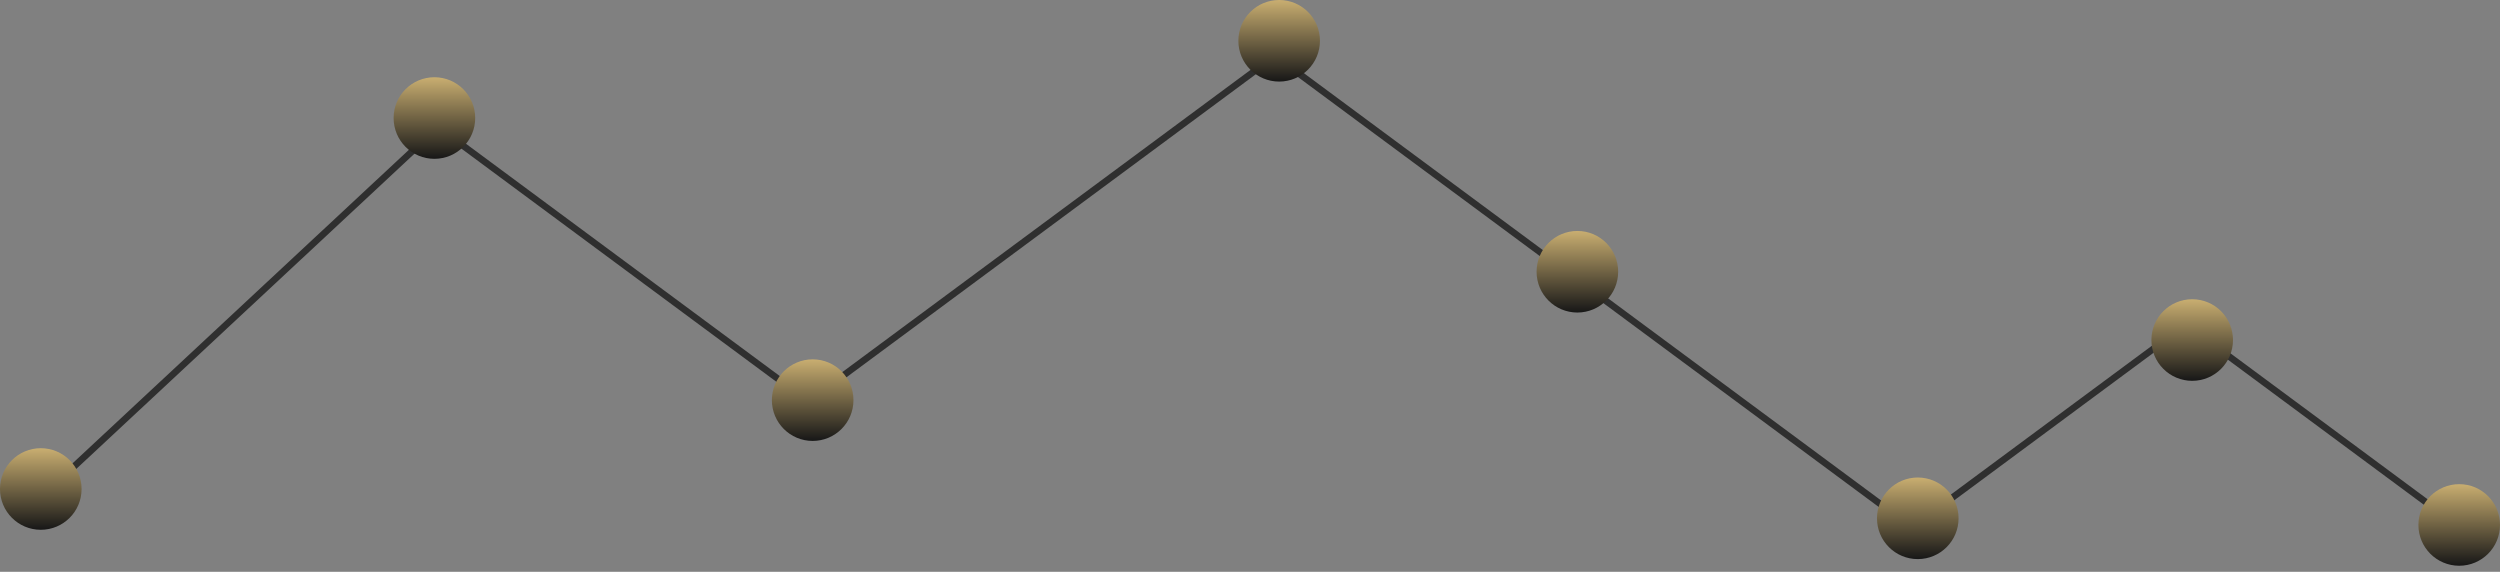 <svg width="376" height="86" viewBox="0 0 376 86" fill="none" xmlns="http://www.w3.org/2000/svg">
<rect x="0" y="0" width="376" height="86" fill="#808080" stroke="none"/>
<path d="M5.5 75.41L65.879 19.131L121.579 60.363L191.76 8.41L246.346 48.818L287.564 79.33L328.782 48.818L370 79.33" stroke="#2F2F2F"/>
<circle cx="6.135" cy="73.545" r="6.135" fill="url(#paint0_linear_147_49)"/>
<circle cx="65.335" cy="17.752" r="6.135" fill="url(#paint1_linear_147_49)"/>
<circle cx="122.225" cy="60.181" r="6.135" fill="url(#paint2_linear_147_49)"/>
<circle cx="192.386" cy="6.135" r="6.135" fill="url(#paint3_linear_147_49)"/>
<circle cx="288.434" cy="77.953" r="6.135" fill="url(#paint4_linear_147_49)"/>
<circle cx="237.237" cy="40.871" r="6.135" fill="url(#paint5_linear_147_49)"/>
<circle cx="329.707" cy="51.141" r="6.135" fill="url(#paint6_linear_147_49)"/>
<circle cx="369.865" cy="78.953" r="6.135" fill="url(#paint7_linear_147_49)"/>
<defs>
<linearGradient id="paint0_linear_147_49" x1="6.135" y1="66.93" x2="6.135" y2="79.681" gradientUnits="userSpaceOnUse">
<stop stop-color="white"/>
<stop offset="0" stop-color="#D0B474"/>
<stop offset="1" stop-color="#171717"/>
</linearGradient>
<linearGradient id="paint1_linear_147_49" x1="65.335" y1="11.137" x2="65.335" y2="23.888" gradientUnits="userSpaceOnUse">
<stop stop-color="white"/>
<stop offset="0" stop-color="#D0B474"/>
<stop offset="1" stop-color="#171717"/>
</linearGradient>
<linearGradient id="paint2_linear_147_49" x1="122.225" y1="53.565" x2="122.225" y2="66.316" gradientUnits="userSpaceOnUse">
<stop stop-color="white"/>
<stop offset="0" stop-color="#D0B474"/>
<stop offset="1" stop-color="#171717"/>
</linearGradient>
<linearGradient id="paint3_linear_147_49" x1="192.386" y1="-0.48" x2="192.386" y2="12.27" gradientUnits="userSpaceOnUse">
<stop stop-color="white"/>
<stop offset="0" stop-color="#D0B474"/>
<stop offset="1" stop-color="#171717"/>
</linearGradient>
<linearGradient id="paint4_linear_147_49" x1="288.434" y1="71.337" x2="288.434" y2="84.088" gradientUnits="userSpaceOnUse">
<stop stop-color="white"/>
<stop offset="0" stop-color="#D0B474"/>
<stop offset="1" stop-color="#171717"/>
</linearGradient>
<linearGradient id="paint5_linear_147_49" x1="237.237" y1="34.255" x2="237.237" y2="47.006" gradientUnits="userSpaceOnUse">
<stop stop-color="white"/>
<stop offset="0" stop-color="#D0B474"/>
<stop offset="1" stop-color="#171717"/>
</linearGradient>
<linearGradient id="paint6_linear_147_49" x1="329.707" y1="44.526" x2="329.707" y2="57.276" gradientUnits="userSpaceOnUse">
<stop stop-color="white"/>
<stop offset="0" stop-color="#D0B474"/>
<stop offset="1" stop-color="#171717"/>
</linearGradient>
<linearGradient id="paint7_linear_147_49" x1="369.865" y1="72.337" x2="369.865" y2="85.088" gradientUnits="userSpaceOnUse">
<stop stop-color="white"/>
<stop offset="0" stop-color="#D0B474"/>
<stop offset="1" stop-color="#171717"/>
</linearGradient>
</defs>
</svg>
